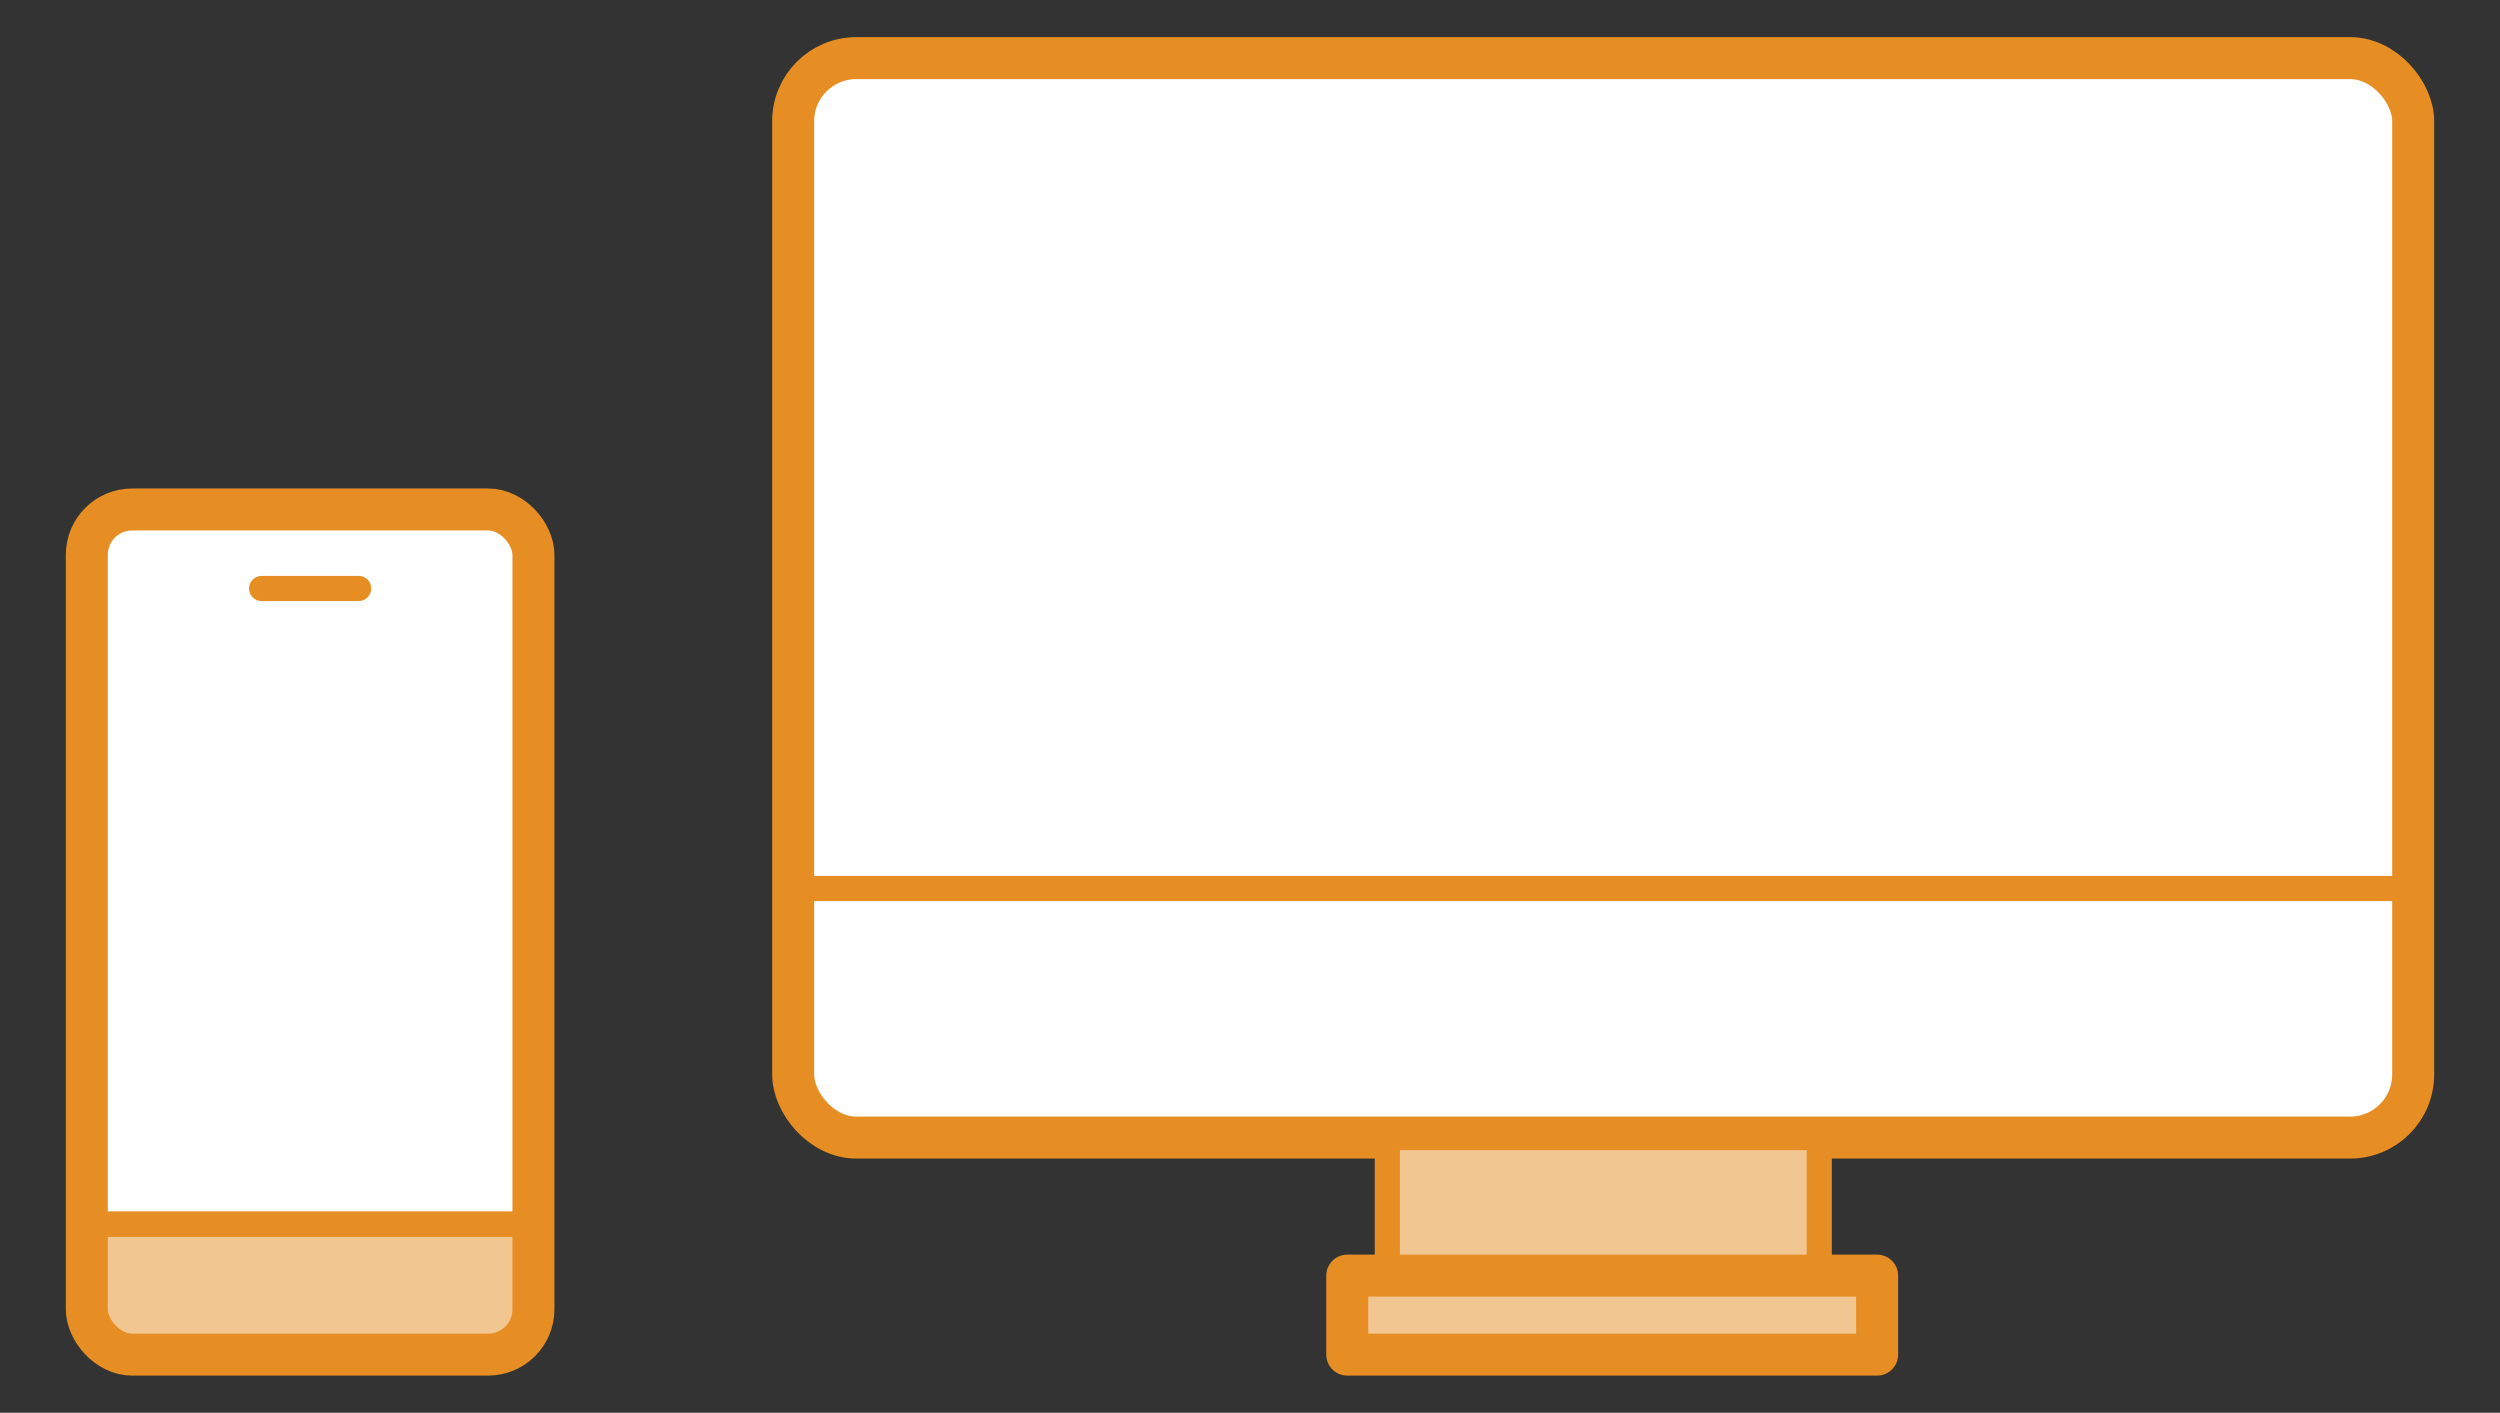 <svg id="Capa_1" data-name="Capa 1" xmlns="http://www.w3.org/2000/svg" viewBox="0 0 105.4 59.56"><rect x="0" y="0" width="105.4" height="59.56" fill="#333333" stroke="none"/><defs><style>.cls-1{fill:#fff;}.cls-2,.cls-5{fill:#f2c691;}.cls-2,.cls-3,.cls-4,.cls-5{stroke:#e68e24;stroke-linecap:round;stroke-linejoin:round;}.cls-2,.cls-4{stroke-width:1.06px;}.cls-3,.cls-4{fill:none;}.cls-3,.cls-5{stroke-width:1.77px;}</style></defs><title>auditoria</title><path class="cls-1" d="M5.74,21.48H20.42a2.07,2.07,0,0,1,2.07,2.07V51.61a0,0,0,0,1,0,0H3.66a0,0,0,0,1,0,0V23.55A2.07,2.07,0,0,1,5.74,21.48Z"/><path class="cls-2" d="M3.66,51.61H22.49a0,0,0,0,1,0,0v3.63a1.87,1.87,0,0,1-1.87,1.87H5.53a1.87,1.87,0,0,1-1.87-1.87V51.61A0,0,0,0,1,3.66,51.61Z"/><rect class="cls-1" x="33.44" y="2.45" width="68.3" height="45.51" rx="2.66" ry="2.66"/><rect class="cls-3" x="3.66" y="21.48" width="18.83" height="35.63" rx="1.91" ry="1.91"/><line class="cls-4" x1="3.66" y1="51.61" x2="22.49" y2="51.61"/><line class="cls-4" x1="11.03" y1="24.81" x2="15.12" y2="24.81"/><rect class="cls-3" x="33.44" y="2.45" width="68.3" height="45.51" rx="2.66" ry="2.66"/><line class="cls-4" x1="33.44" y1="37.46" x2="101.74" y2="37.46"/><rect class="cls-2" x="58.49" y="47.96" width="18.21" height="5.81"/><rect class="cls-5" x="56.8" y="53.78" width="22.34" height="3.33"/></svg>